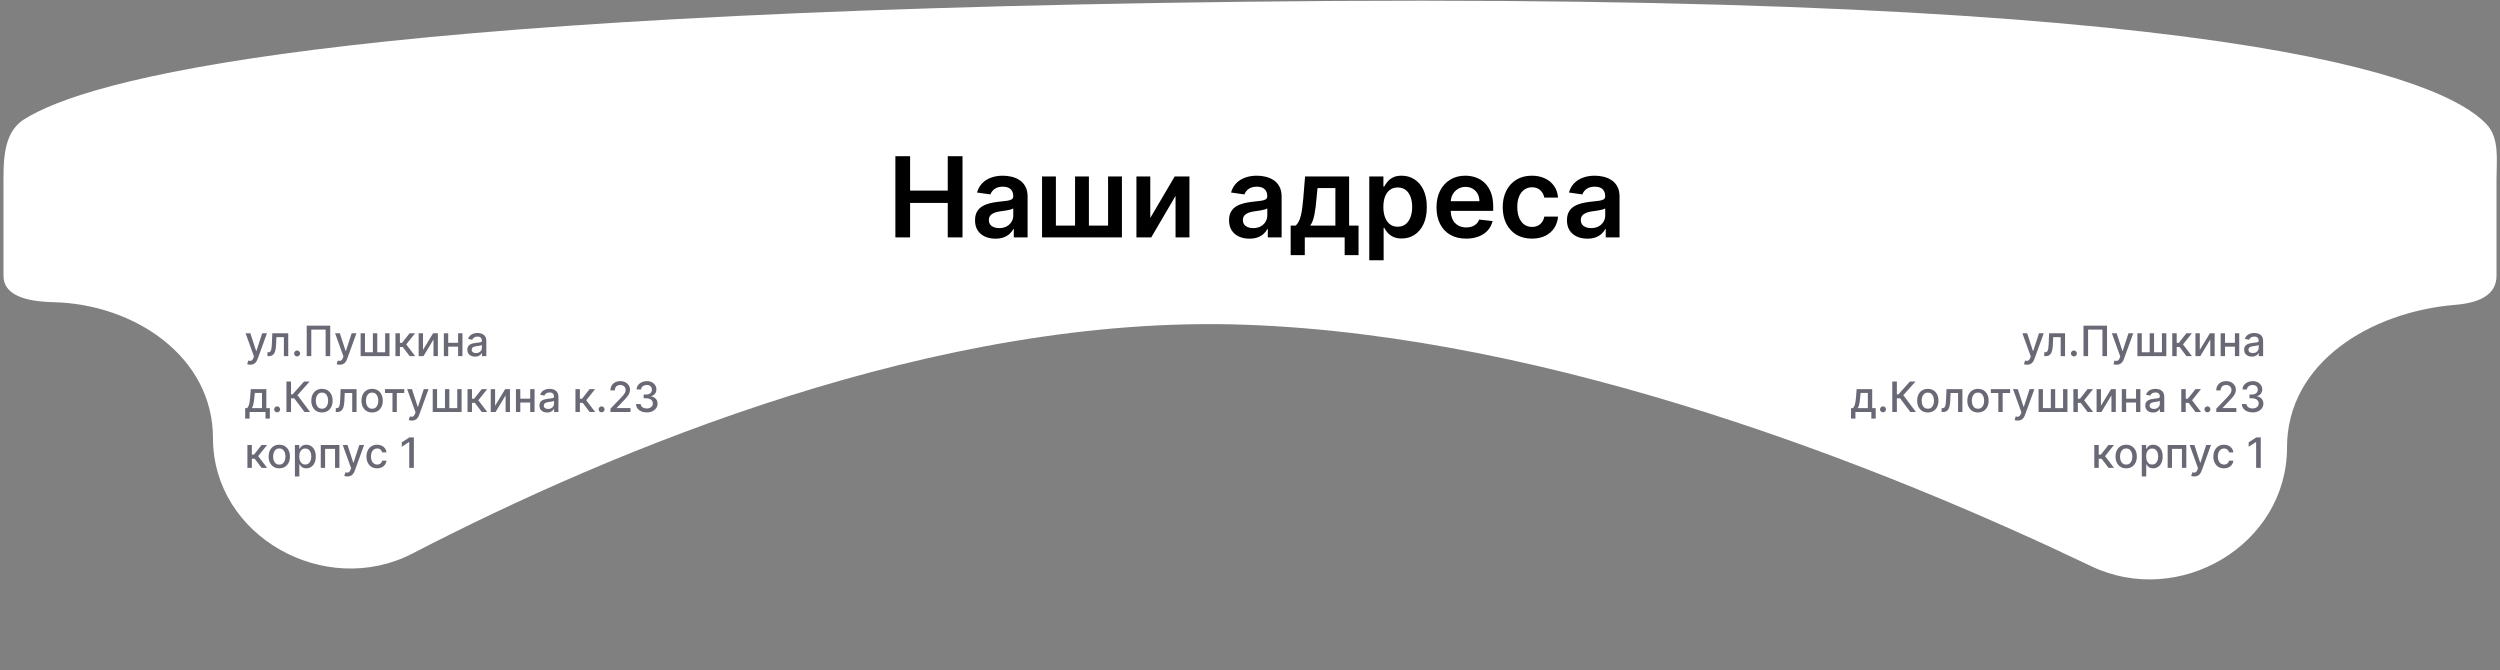 <svg width="716" height="192" viewBox="0 0 716 192" fill="none" xmlns="http://www.w3.org/2000/svg">
<rect x="0" y="0" width="716" height="192" fill="#808080" stroke="none"/>
<path d="M1 54.365C1 46.933 0.556 38.23 6.823 34.234C24.872 22.725 94.542 3.61 356.5 0.5C639.598 -2.861 699.795 22.512 712.133 35.568C715.913 39.568 715 45.837 715 51.34C715 58.093 715 68.225 715 79C715 84.396 710.161 86.727 703.231 87.299C678.97 89.301 655 103.817 655 128.161C655 156.09 624.121 174.199 598.92 162.157C540.575 134.278 445.473 96.144 356.5 93C268.534 89.892 175.737 128.716 118.112 158.537C93.118 171.471 61 153.648 61 125.506C61 102.179 38.556 87.065 15.235 86.541C7.014 86.357 1 84.382 1 79C1 70.392 1 61.272 1 54.365Z" fill="white"/>
<path d="M256.436 68V44.727H260.652V54.58H271.436V44.727H275.663V68H271.436V58.114H260.652V68H256.436ZM285.089 68.352C283.983 68.352 282.987 68.155 282.101 67.761C281.222 67.36 280.525 66.769 280.01 65.989C279.502 65.208 279.249 64.246 279.249 63.102C279.249 62.117 279.43 61.303 279.794 60.659C280.158 60.015 280.654 59.5 281.283 59.114C281.911 58.727 282.62 58.436 283.408 58.239C284.203 58.034 285.025 57.886 285.874 57.795C286.896 57.689 287.726 57.595 288.362 57.511C288.999 57.42 289.461 57.284 289.749 57.102C290.044 56.913 290.192 56.621 290.192 56.227V56.159C290.192 55.303 289.938 54.64 289.43 54.17C288.923 53.701 288.192 53.466 287.237 53.466C286.23 53.466 285.43 53.686 284.839 54.125C284.256 54.564 283.862 55.083 283.658 55.682L279.817 55.136C280.12 54.076 280.62 53.189 281.317 52.477C282.014 51.758 282.866 51.22 283.874 50.864C284.881 50.5 285.995 50.318 287.214 50.318C288.055 50.318 288.893 50.417 289.726 50.614C290.559 50.811 291.321 51.136 292.01 51.591C292.699 52.038 293.252 52.648 293.669 53.42C294.093 54.193 294.305 55.159 294.305 56.318V68H290.351V65.602H290.214C289.964 66.087 289.612 66.542 289.158 66.966C288.711 67.383 288.146 67.72 287.464 67.977C286.79 68.227 285.999 68.352 285.089 68.352ZM286.158 65.329C286.983 65.329 287.699 65.167 288.305 64.841C288.911 64.508 289.377 64.068 289.703 63.523C290.036 62.977 290.203 62.383 290.203 61.739V59.682C290.074 59.788 289.855 59.886 289.544 59.977C289.241 60.068 288.9 60.148 288.521 60.216C288.143 60.284 287.768 60.345 287.396 60.398C287.025 60.451 286.703 60.496 286.43 60.534C285.817 60.617 285.268 60.754 284.783 60.943C284.298 61.133 283.915 61.398 283.635 61.739C283.355 62.072 283.214 62.504 283.214 63.034C283.214 63.792 283.491 64.364 284.044 64.75C284.597 65.136 285.302 65.329 286.158 65.329ZM298.442 50.545H302.408V64.614H307.896V50.545H311.862V64.614H317.351V50.545H321.317V68H298.442V50.545ZM329.439 62.432L336.428 50.545H340.655V68H336.678V56.102L329.712 68H325.473V50.545H329.439V62.432ZM357.839 68.352C356.733 68.352 355.737 68.155 354.851 67.761C353.972 67.36 353.275 66.769 352.76 65.989C352.252 65.208 351.999 64.246 351.999 63.102C351.999 62.117 352.18 61.303 352.544 60.659C352.908 60.015 353.404 59.5 354.033 59.114C354.661 58.727 355.37 58.436 356.158 58.239C356.953 58.034 357.775 57.886 358.624 57.795C359.646 57.689 360.476 57.595 361.112 57.511C361.749 57.42 362.211 57.284 362.499 57.102C362.794 56.913 362.942 56.621 362.942 56.227V56.159C362.942 55.303 362.688 54.64 362.18 54.17C361.673 53.701 360.942 53.466 359.987 53.466C358.98 53.466 358.18 53.686 357.589 54.125C357.006 54.564 356.612 55.083 356.408 55.682L352.567 55.136C352.87 54.076 353.37 53.189 354.067 52.477C354.764 51.758 355.616 51.22 356.624 50.864C357.631 50.5 358.745 50.318 359.964 50.318C360.805 50.318 361.643 50.417 362.476 50.614C363.309 50.811 364.071 51.136 364.76 51.591C365.449 52.038 366.002 52.648 366.419 53.42C366.843 54.193 367.055 55.159 367.055 56.318V68H363.101V65.602H362.964C362.714 66.087 362.362 66.542 361.908 66.966C361.461 67.383 360.896 67.72 360.214 67.977C359.54 68.227 358.749 68.352 357.839 68.352ZM358.908 65.329C359.733 65.329 360.449 65.167 361.055 64.841C361.661 64.508 362.127 64.068 362.453 63.523C362.786 62.977 362.953 62.383 362.953 61.739V59.682C362.824 59.788 362.605 59.886 362.294 59.977C361.991 60.068 361.65 60.148 361.271 60.216C360.893 60.284 360.518 60.345 360.146 60.398C359.775 60.451 359.453 60.496 359.18 60.534C358.567 60.617 358.018 60.754 357.533 60.943C357.048 61.133 356.665 61.398 356.385 61.739C356.105 62.072 355.964 62.504 355.964 63.034C355.964 63.792 356.241 64.364 356.794 64.75C357.347 65.136 358.052 65.329 358.908 65.329ZM369.646 73.068V64.614H371.033C371.404 64.326 371.714 63.936 371.964 63.443C372.214 62.943 372.419 62.356 372.578 61.682C372.745 61 372.881 60.239 372.987 59.398C373.093 58.549 373.188 57.636 373.271 56.659L373.771 50.545H386.385V64.614H389.089V73.068H385.112V68H373.692V73.068H369.646ZM375.26 64.614H382.453V53.864H377.339L377.067 56.659C376.915 58.508 376.714 60.091 376.464 61.409C376.214 62.727 375.813 63.795 375.26 64.614ZM392.161 74.546V50.545H396.206V53.432H396.445C396.657 53.008 396.956 52.557 397.342 52.08C397.729 51.595 398.251 51.182 398.911 50.841C399.57 50.492 400.411 50.318 401.433 50.318C402.782 50.318 403.998 50.663 405.081 51.352C406.172 52.034 407.036 53.045 407.672 54.386C408.316 55.72 408.638 57.356 408.638 59.295C408.638 61.212 408.323 62.841 407.695 64.182C407.066 65.523 406.21 66.546 405.126 67.25C404.043 67.954 402.816 68.307 401.445 68.307C400.445 68.307 399.615 68.14 398.956 67.807C398.297 67.474 397.767 67.072 397.365 66.602C396.971 66.125 396.664 65.674 396.445 65.25H396.274V74.546H392.161ZM396.195 59.273C396.195 60.401 396.354 61.39 396.672 62.239C396.998 63.087 397.464 63.75 398.07 64.227C398.683 64.697 399.426 64.932 400.297 64.932C401.206 64.932 401.967 64.689 402.581 64.204C403.195 63.712 403.657 63.042 403.967 62.193C404.286 61.337 404.445 60.364 404.445 59.273C404.445 58.189 404.289 57.227 403.979 56.386C403.668 55.545 403.206 54.886 402.592 54.409C401.979 53.932 401.214 53.693 400.297 53.693C399.418 53.693 398.672 53.924 398.058 54.386C397.445 54.849 396.979 55.496 396.661 56.33C396.35 57.163 396.195 58.144 396.195 59.273ZM419.888 68.341C418.138 68.341 416.626 67.977 415.354 67.25C414.089 66.515 413.115 65.477 412.433 64.136C411.751 62.788 411.411 61.201 411.411 59.375C411.411 57.58 411.751 56.004 412.433 54.648C413.123 53.284 414.085 52.224 415.32 51.466C416.554 50.701 418.005 50.318 419.672 50.318C420.748 50.318 421.763 50.492 422.717 50.841C423.679 51.182 424.528 51.712 425.263 52.432C426.005 53.151 426.589 54.068 427.013 55.182C427.437 56.288 427.649 57.606 427.649 59.136V60.398H413.342V57.625H423.706C423.698 56.837 423.528 56.136 423.195 55.523C422.861 54.901 422.395 54.413 421.797 54.057C421.206 53.701 420.517 53.523 419.729 53.523C418.888 53.523 418.149 53.727 417.513 54.136C416.876 54.538 416.38 55.068 416.024 55.727C415.676 56.379 415.498 57.095 415.49 57.875V60.295C415.49 61.311 415.676 62.182 416.047 62.909C416.418 63.629 416.937 64.182 417.604 64.568C418.27 64.947 419.051 65.136 419.945 65.136C420.543 65.136 421.085 65.053 421.57 64.886C422.054 64.712 422.475 64.458 422.831 64.125C423.187 63.792 423.456 63.379 423.638 62.886L427.479 63.318C427.236 64.333 426.774 65.22 426.092 65.977C425.418 66.727 424.554 67.311 423.501 67.727C422.448 68.136 421.244 68.341 419.888 68.341ZM438.743 68.341C437 68.341 435.504 67.958 434.254 67.193C433.012 66.428 432.054 65.371 431.379 64.023C430.713 62.667 430.379 61.106 430.379 59.341C430.379 57.568 430.72 56.004 431.402 54.648C432.084 53.284 433.046 52.224 434.288 51.466C435.538 50.701 437.016 50.318 438.72 50.318C440.137 50.318 441.391 50.58 442.482 51.102C443.58 51.617 444.455 52.349 445.107 53.295C445.758 54.235 446.129 55.333 446.22 56.591H442.288C442.129 55.75 441.75 55.049 441.152 54.489C440.561 53.92 439.769 53.636 438.777 53.636C437.936 53.636 437.197 53.864 436.561 54.318C435.925 54.765 435.429 55.409 435.072 56.25C434.724 57.091 434.55 58.099 434.55 59.273C434.55 60.462 434.724 61.485 435.072 62.341C435.421 63.189 435.91 63.845 436.538 64.307C437.175 64.761 437.921 64.989 438.777 64.989C439.383 64.989 439.925 64.875 440.402 64.648C440.887 64.413 441.292 64.076 441.618 63.636C441.944 63.197 442.167 62.663 442.288 62.034H446.22C446.122 63.269 445.758 64.364 445.129 65.318C444.5 66.265 443.644 67.008 442.561 67.546C441.478 68.076 440.205 68.341 438.743 68.341ZM454.621 68.352C453.515 68.352 452.518 68.155 451.632 67.761C450.753 67.36 450.056 66.769 449.541 65.989C449.034 65.208 448.78 64.246 448.78 63.102C448.78 62.117 448.962 61.303 449.325 60.659C449.689 60.015 450.185 59.5 450.814 59.114C451.443 58.727 452.151 58.436 452.939 58.239C453.734 58.034 454.556 57.886 455.405 57.795C456.428 57.689 457.257 57.595 457.893 57.511C458.53 57.42 458.992 57.284 459.28 57.102C459.575 56.913 459.723 56.621 459.723 56.227V56.159C459.723 55.303 459.469 54.64 458.962 54.17C458.454 53.701 457.723 53.466 456.768 53.466C455.761 53.466 454.962 53.686 454.371 54.125C453.787 54.564 453.393 55.083 453.189 55.682L449.348 55.136C449.651 54.076 450.151 53.189 450.848 52.477C451.545 51.758 452.397 51.22 453.405 50.864C454.412 50.5 455.526 50.318 456.746 50.318C457.587 50.318 458.424 50.417 459.257 50.614C460.09 50.811 460.852 51.136 461.541 51.591C462.231 52.038 462.784 52.648 463.2 53.42C463.625 54.193 463.837 55.159 463.837 56.318V68H459.882V65.602H459.746C459.496 66.087 459.143 66.542 458.689 66.966C458.242 67.383 457.678 67.72 456.996 67.977C456.321 68.227 455.53 68.352 454.621 68.352ZM455.689 65.329C456.515 65.329 457.231 65.167 457.837 64.841C458.443 64.508 458.909 64.068 459.234 63.523C459.568 62.977 459.734 62.383 459.734 61.739V59.682C459.606 59.788 459.386 59.886 459.075 59.977C458.772 60.068 458.431 60.148 458.053 60.216C457.674 60.284 457.299 60.345 456.928 60.398C456.556 60.451 456.234 60.496 455.962 60.534C455.348 60.617 454.799 60.754 454.314 60.943C453.829 61.133 453.446 61.398 453.166 61.739C452.886 62.072 452.746 62.504 452.746 63.034C452.746 63.792 453.022 64.364 453.575 64.75C454.128 65.136 454.833 65.329 455.689 65.329Z" fill="black"/>
<path d="M71.662 104.455C71.472 104.455 71.298 104.439 71.142 104.408C70.986 104.379 70.869 104.348 70.793 104.314L71.099 103.27C71.332 103.332 71.54 103.359 71.722 103.351C71.903 103.342 72.064 103.274 72.203 103.146C72.345 103.018 72.47 102.81 72.578 102.52L72.736 102.085L70.341 95.454H71.704L73.362 100.534H73.43L75.088 95.454H76.456L73.758 102.874C73.633 103.214 73.474 103.503 73.281 103.739C73.088 103.977 72.858 104.156 72.591 104.276C72.324 104.395 72.014 104.455 71.662 104.455ZM76.599 102L76.594 100.896H76.829C77.011 100.896 77.163 100.858 77.285 100.781C77.41 100.702 77.512 100.568 77.592 100.381C77.671 100.193 77.732 99.935 77.775 99.605C77.817 99.273 77.849 98.855 77.869 98.352L77.984 95.454H82.552V102H81.303V96.554H79.164L79.062 98.778C79.036 99.318 78.981 99.79 78.896 100.193C78.813 100.597 78.692 100.933 78.533 101.203C78.374 101.47 78.17 101.67 77.92 101.804C77.67 101.935 77.366 102 77.008 102H76.599ZM85.091 102.081C84.858 102.081 84.657 101.999 84.49 101.834C84.322 101.666 84.238 101.464 84.238 101.229C84.238 100.996 84.322 100.797 84.49 100.632C84.657 100.464 84.858 100.381 85.091 100.381C85.323 100.381 85.524 100.464 85.691 100.632C85.859 100.797 85.943 100.996 85.943 101.229C85.943 101.385 85.903 101.528 85.823 101.659C85.747 101.787 85.644 101.889 85.517 101.966C85.389 102.043 85.247 102.081 85.091 102.081ZM94.574 93.273V102H93.262V94.398H89.154V102H87.841V93.273H94.574ZM97.291 104.455C97.1 104.455 96.927 104.439 96.771 104.408C96.615 104.379 96.498 104.348 96.421 104.314L96.728 103.27C96.961 103.332 97.169 103.359 97.35 103.351C97.532 103.342 97.693 103.274 97.832 103.146C97.974 103.018 98.099 102.81 98.207 102.52L98.365 102.085L95.97 95.454H97.334L98.991 100.534H99.059L100.717 95.454H102.085L99.387 102.874C99.262 103.214 99.103 103.503 98.91 103.739C98.717 103.977 98.487 104.156 98.22 104.276C97.953 104.395 97.643 104.455 97.291 104.455ZM103.282 95.454H104.531V100.896H106.794V95.454H108.042V100.896H110.305V95.454H111.554V102H103.282V95.454ZM113.255 102V95.454H114.529V98.199H115.143L117.303 95.454H118.88L116.344 98.638L118.91 102H117.329L115.356 99.383H114.529V102H113.255ZM121.148 100.214L124.033 95.454H125.405V102H124.157V97.236L121.284 102H119.9V95.454H121.148V100.214ZM131.554 98.178V99.281H128.009V98.178H131.554ZM128.367 95.454V102H127.118V95.454H128.367ZM132.445 95.454V102H131.201V95.454H132.445ZM136.054 102.145C135.64 102.145 135.265 102.068 134.929 101.915C134.594 101.759 134.328 101.533 134.132 101.237C133.939 100.942 133.843 100.58 133.843 100.151C133.843 99.781 133.914 99.477 134.056 99.239C134.198 99 134.39 98.811 134.631 98.672C134.873 98.533 135.142 98.428 135.441 98.356C135.739 98.285 136.043 98.231 136.353 98.195C136.745 98.149 137.063 98.112 137.307 98.084C137.551 98.053 137.729 98.003 137.84 97.935C137.951 97.867 138.006 97.756 138.006 97.602V97.572C138.006 97.2 137.901 96.912 137.691 96.707C137.483 96.503 137.174 96.401 136.762 96.401C136.333 96.401 135.995 96.496 135.748 96.686C135.503 96.874 135.334 97.082 135.24 97.312L134.043 97.04C134.185 96.642 134.392 96.321 134.665 96.077C134.941 95.829 135.257 95.651 135.615 95.54C135.973 95.426 136.35 95.369 136.745 95.369C137.006 95.369 137.283 95.401 137.576 95.463C137.871 95.523 138.147 95.633 138.402 95.796C138.661 95.957 138.873 96.189 139.037 96.49C139.202 96.788 139.284 97.176 139.284 97.653V102H138.04V101.105H137.989C137.907 101.27 137.783 101.432 137.618 101.591C137.453 101.75 137.242 101.882 136.983 101.987C136.725 102.092 136.415 102.145 136.054 102.145ZM136.331 101.122C136.684 101.122 136.985 101.053 137.235 100.913C137.488 100.774 137.679 100.592 137.81 100.368C137.944 100.141 138.01 99.898 138.01 99.639V98.796C137.965 98.841 137.877 98.883 137.746 98.923C137.618 98.96 137.472 98.993 137.307 99.021C137.142 99.047 136.982 99.071 136.826 99.094C136.669 99.114 136.539 99.131 136.434 99.145C136.186 99.176 135.961 99.229 135.756 99.303C135.554 99.376 135.392 99.483 135.27 99.622C135.151 99.758 135.091 99.94 135.091 100.168C135.091 100.483 135.208 100.722 135.441 100.884C135.674 101.043 135.971 101.122 136.331 101.122ZM70.217 119.888V116.896H70.75C70.886 116.771 71.001 116.622 71.095 116.449C71.192 116.276 71.273 116.07 71.338 115.831C71.406 115.592 71.463 115.314 71.508 114.996C71.554 114.675 71.594 114.308 71.628 113.896L71.832 111.455H76.281V116.896H77.287V119.888H76.043V118H71.479V119.888H70.217ZM72.114 116.896H75.037V112.545H72.974L72.838 113.896C72.773 114.584 72.69 115.18 72.591 115.686C72.492 116.189 72.332 116.592 72.114 116.896ZM79.372 118.081C79.139 118.081 78.939 117.999 78.771 117.834C78.603 117.666 78.519 117.464 78.519 117.229C78.519 116.996 78.603 116.797 78.771 116.632C78.939 116.464 79.139 116.381 79.372 116.381C79.605 116.381 79.805 116.464 79.973 116.632C80.14 116.797 80.224 116.996 80.224 117.229C80.224 117.385 80.184 117.528 80.105 117.659C80.028 117.787 79.926 117.889 79.798 117.966C79.67 118.043 79.528 118.081 79.372 118.081ZM87.211 118L84.279 114.088H83.35V118H82.033V109.273H83.35V112.959H83.78L87.079 109.273H88.685L85.195 113.18L88.817 118H87.211ZM92.211 118.132C91.598 118.132 91.062 117.991 90.605 117.71C90.147 117.429 89.792 117.036 89.539 116.53C89.287 116.024 89.16 115.433 89.16 114.757C89.16 114.078 89.287 113.484 89.539 112.976C89.792 112.467 90.147 112.072 90.605 111.791C91.062 111.51 91.598 111.369 92.211 111.369C92.825 111.369 93.36 111.51 93.818 111.791C94.275 112.072 94.63 112.467 94.883 112.976C95.136 113.484 95.262 114.078 95.262 114.757C95.262 115.433 95.136 116.024 94.883 116.53C94.63 117.036 94.275 117.429 93.818 117.71C93.36 117.991 92.825 118.132 92.211 118.132ZM92.216 117.062C92.613 117.062 92.943 116.957 93.204 116.747C93.466 116.537 93.659 116.257 93.784 115.908C93.912 115.558 93.975 115.173 93.975 114.753C93.975 114.335 93.912 113.952 93.784 113.602C93.659 113.25 93.466 112.967 93.204 112.754C92.943 112.541 92.613 112.435 92.216 112.435C91.815 112.435 91.483 112.541 91.218 112.754C90.957 112.967 90.762 113.25 90.635 113.602C90.51 113.952 90.447 114.335 90.447 114.753C90.447 115.173 90.51 115.558 90.635 115.908C90.762 116.257 90.957 116.537 91.218 116.747C91.483 116.957 91.815 117.062 92.216 117.062ZM96.169 118L96.165 116.896H96.399C96.581 116.896 96.733 116.858 96.855 116.781C96.98 116.702 97.082 116.568 97.162 116.381C97.242 116.193 97.303 115.935 97.345 115.605C97.388 115.273 97.419 114.855 97.439 114.352L97.554 111.455H102.122V118H100.874V112.554H98.734L98.632 114.778C98.606 115.318 98.551 115.79 98.466 116.193C98.383 116.597 98.263 116.933 98.104 117.203C97.945 117.47 97.74 117.67 97.49 117.804C97.24 117.935 96.936 118 96.578 118H96.169ZM106.578 118.132C105.965 118.132 105.429 117.991 104.972 117.71C104.515 117.429 104.159 117.036 103.907 116.53C103.654 116.024 103.527 115.433 103.527 114.757C103.527 114.078 103.654 113.484 103.907 112.976C104.159 112.467 104.515 112.072 104.972 111.791C105.429 111.51 105.965 111.369 106.578 111.369C107.192 111.369 107.728 111.51 108.185 111.791C108.642 112.072 108.998 112.467 109.25 112.976C109.503 113.484 109.63 114.078 109.63 114.757C109.63 115.433 109.503 116.024 109.25 116.53C108.998 117.036 108.642 117.429 108.185 117.71C107.728 117.991 107.192 118.132 106.578 118.132ZM106.583 117.062C106.98 117.062 107.31 116.957 107.571 116.747C107.833 116.537 108.026 116.257 108.151 115.908C108.279 115.558 108.343 115.173 108.343 114.753C108.343 114.335 108.279 113.952 108.151 113.602C108.026 113.25 107.833 112.967 107.571 112.754C107.31 112.541 106.98 112.435 106.583 112.435C106.182 112.435 105.85 112.541 105.586 112.754C105.324 112.967 105.13 113.25 105.002 113.602C104.877 113.952 104.814 114.335 104.814 114.753C104.814 115.173 104.877 115.558 105.002 115.908C105.13 116.257 105.324 116.537 105.586 116.747C105.85 116.957 106.182 117.062 106.583 117.062ZM110.263 112.554V111.455H115.786V112.554H113.651V118H112.407V112.554H110.263ZM117.939 120.455C117.749 120.455 117.576 120.439 117.419 120.408C117.263 120.379 117.147 120.348 117.07 120.314L117.377 119.27C117.61 119.332 117.817 119.359 117.999 119.351C118.181 119.342 118.341 119.274 118.48 119.146C118.623 119.018 118.748 118.81 118.855 118.52L119.013 118.085L116.618 111.455H117.982L119.64 116.534H119.708L121.365 111.455H122.733L120.036 118.874C119.911 119.214 119.752 119.503 119.559 119.739C119.365 119.977 119.135 120.156 118.868 120.276C118.601 120.395 118.292 120.455 117.939 120.455ZM123.931 111.455H125.179V116.896H127.442V111.455H128.691V116.896H130.953V111.455H132.202V118H123.931V111.455ZM133.903 118V111.455H135.178V114.199H135.791L137.952 111.455H139.528L136.993 114.638L139.558 118H137.977L136.004 115.384H135.178V118H133.903ZM141.797 116.214L144.681 111.455H146.054V118H144.805V113.236L141.933 118H140.548V111.455H141.797V116.214ZM152.203 114.178V115.281H148.657V114.178H152.203ZM149.015 111.455V118H147.767V111.455H149.015ZM153.093 111.455V118H151.849V111.455H153.093ZM156.703 118.145C156.288 118.145 155.913 118.068 155.578 117.915C155.243 117.759 154.977 117.533 154.781 117.237C154.588 116.942 154.491 116.58 154.491 116.151C154.491 115.781 154.562 115.477 154.704 115.239C154.846 115 155.038 114.811 155.279 114.672C155.521 114.533 155.791 114.428 156.089 114.357C156.387 114.286 156.691 114.232 157.001 114.195C157.393 114.149 157.711 114.112 157.956 114.084C158.2 114.053 158.377 114.003 158.488 113.935C158.599 113.866 158.654 113.756 158.654 113.602V113.572C158.654 113.2 158.549 112.912 158.339 112.707C158.132 112.503 157.822 112.401 157.41 112.401C156.981 112.401 156.643 112.496 156.396 112.686C156.152 112.874 155.983 113.082 155.889 113.312L154.691 113.04C154.833 112.642 155.041 112.321 155.314 112.077C155.589 111.83 155.906 111.651 156.264 111.54C156.622 111.426 156.998 111.369 157.393 111.369C157.654 111.369 157.931 111.401 158.224 111.463C158.52 111.523 158.795 111.634 159.051 111.795C159.309 111.957 159.521 112.189 159.686 112.49C159.85 112.788 159.933 113.176 159.933 113.653V118H158.689V117.105H158.637C158.555 117.27 158.431 117.432 158.267 117.591C158.102 117.75 157.89 117.882 157.632 117.987C157.373 118.092 157.064 118.145 156.703 118.145ZM156.98 117.122C157.332 117.122 157.633 117.053 157.883 116.913C158.136 116.774 158.328 116.592 158.458 116.368C158.592 116.141 158.659 115.898 158.659 115.639V114.795C158.613 114.841 158.525 114.884 158.395 114.923C158.267 114.96 158.12 114.993 157.956 115.021C157.791 115.047 157.63 115.071 157.474 115.094C157.318 115.114 157.187 115.131 157.082 115.145C156.835 115.176 156.609 115.229 156.404 115.303C156.203 115.376 156.041 115.483 155.919 115.622C155.799 115.759 155.74 115.94 155.74 116.168C155.74 116.483 155.856 116.722 156.089 116.884C156.322 117.043 156.619 117.122 156.98 117.122ZM164.806 118V111.455H166.08V114.199H166.694L168.854 111.455H170.431L167.895 114.638L170.461 118H168.88L166.907 115.384H166.08V118H164.806ZM172.29 118.081C172.057 118.081 171.857 117.999 171.689 117.834C171.521 117.666 171.438 117.464 171.438 117.229C171.438 116.996 171.521 116.797 171.689 116.632C171.857 116.464 172.057 116.381 172.29 116.381C172.523 116.381 172.723 116.464 172.891 116.632C173.058 116.797 173.142 116.996 173.142 117.229C173.142 117.385 173.102 117.528 173.023 117.659C172.946 117.787 172.844 117.889 172.716 117.966C172.588 118.043 172.446 118.081 172.29 118.081ZM174.832 118V117.045L177.785 113.986C178.1 113.653 178.36 113.362 178.565 113.112C178.772 112.859 178.927 112.619 179.029 112.392C179.131 112.165 179.183 111.923 179.183 111.668C179.183 111.378 179.114 111.128 178.978 110.918C178.842 110.705 178.656 110.541 178.42 110.428C178.184 110.311 177.918 110.253 177.623 110.253C177.31 110.253 177.038 110.317 176.805 110.445C176.572 110.572 176.393 110.753 176.268 110.986C176.143 111.219 176.08 111.491 176.08 111.804H174.823C174.823 111.273 174.945 110.808 175.19 110.411C175.434 110.013 175.769 109.705 176.195 109.486C176.621 109.264 177.106 109.153 177.648 109.153C178.197 109.153 178.68 109.263 179.097 109.482C179.518 109.697 179.846 109.993 180.082 110.368C180.317 110.74 180.435 111.161 180.435 111.629C180.435 111.953 180.374 112.27 180.252 112.58C180.133 112.889 179.924 113.234 179.626 113.615C179.327 113.993 178.913 114.452 178.381 114.991L176.647 116.807V116.871H180.576V118H174.832ZM185.229 118.119C184.644 118.119 184.121 118.018 183.661 117.817C183.204 117.615 182.842 117.335 182.575 116.977C182.31 116.616 182.168 116.199 182.148 115.724H183.487C183.504 115.983 183.59 116.207 183.746 116.398C183.906 116.585 184.113 116.73 184.369 116.832C184.624 116.935 184.908 116.986 185.221 116.986C185.565 116.986 185.869 116.926 186.133 116.807C186.4 116.687 186.609 116.521 186.759 116.308C186.91 116.092 186.985 115.844 186.985 115.562C186.985 115.27 186.91 115.013 186.759 114.791C186.612 114.567 186.394 114.391 186.107 114.263C185.823 114.135 185.479 114.071 185.076 114.071H184.339V112.997H185.076C185.4 112.997 185.684 112.939 185.928 112.822C186.175 112.706 186.369 112.544 186.508 112.337C186.647 112.126 186.717 111.881 186.717 111.599C186.717 111.33 186.656 111.095 186.533 110.896C186.414 110.695 186.244 110.537 186.022 110.423C185.803 110.31 185.545 110.253 185.246 110.253C184.962 110.253 184.697 110.305 184.45 110.411C184.205 110.513 184.006 110.661 183.853 110.854C183.7 111.044 183.617 111.273 183.606 111.54H182.332C182.346 111.068 182.485 110.653 182.749 110.295C183.016 109.937 183.369 109.658 183.806 109.456C184.244 109.254 184.729 109.153 185.263 109.153C185.823 109.153 186.306 109.263 186.712 109.482C187.121 109.697 187.437 109.986 187.658 110.347C187.883 110.707 187.994 111.102 187.991 111.531C187.994 112.02 187.857 112.435 187.582 112.776C187.309 113.116 186.945 113.345 186.491 113.462V113.53C187.07 113.618 187.519 113.848 187.837 114.22C188.158 114.592 188.317 115.054 188.315 115.605C188.317 116.085 188.184 116.516 187.914 116.896C187.647 117.277 187.282 117.577 186.819 117.795C186.356 118.011 185.826 118.119 185.229 118.119ZM70.856 134V127.455H72.131V130.199H72.744L74.905 127.455H76.481L73.946 130.638L76.511 134H74.93L72.957 131.384H72.131V134H70.856ZM79.989 134.132C79.375 134.132 78.84 133.991 78.382 133.71C77.925 133.429 77.57 133.036 77.317 132.53C77.064 132.024 76.938 131.433 76.938 130.757C76.938 130.078 77.064 129.484 77.317 128.976C77.57 128.467 77.925 128.072 78.382 127.791C78.84 127.51 79.375 127.369 79.989 127.369C80.602 127.369 81.138 127.51 81.595 127.791C82.053 128.072 82.408 128.467 82.66 128.976C82.913 129.484 83.04 130.078 83.04 130.757C83.04 131.433 82.913 132.024 82.66 132.53C82.408 133.036 82.053 133.429 81.595 133.71C81.138 133.991 80.602 134.132 79.989 134.132ZM79.993 133.062C80.391 133.062 80.72 132.957 80.981 132.747C81.243 132.537 81.436 132.257 81.561 131.908C81.689 131.558 81.753 131.173 81.753 130.753C81.753 130.335 81.689 129.952 81.561 129.602C81.436 129.25 81.243 128.967 80.981 128.754C80.72 128.541 80.391 128.435 79.993 128.435C79.592 128.435 79.26 128.541 78.996 128.754C78.734 128.967 78.54 129.25 78.412 129.602C78.287 129.952 78.224 130.335 78.224 130.753C78.224 131.173 78.287 131.558 78.412 131.908C78.54 132.257 78.734 132.537 78.996 132.747C79.26 132.957 79.592 133.062 79.993 133.062ZM84.462 136.455V127.455H85.706V128.516H85.813C85.887 128.379 85.993 128.222 86.132 128.043C86.272 127.864 86.465 127.707 86.712 127.574C86.959 127.438 87.286 127.369 87.692 127.369C88.221 127.369 88.692 127.503 89.107 127.77C89.522 128.037 89.847 128.422 90.083 128.925C90.321 129.428 90.441 130.033 90.441 130.74C90.441 131.447 90.323 132.054 90.087 132.56C89.851 133.062 89.527 133.45 89.115 133.723C88.704 133.993 88.233 134.128 87.705 134.128C87.307 134.128 86.982 134.061 86.729 133.928C86.479 133.794 86.283 133.638 86.141 133.459C85.999 133.28 85.89 133.121 85.813 132.982H85.736V136.455H84.462ZM85.711 130.727C85.711 131.187 85.777 131.591 85.911 131.938C86.044 132.284 86.238 132.555 86.49 132.751C86.743 132.945 87.053 133.041 87.419 133.041C87.8 133.041 88.118 132.94 88.374 132.739C88.63 132.534 88.823 132.257 88.954 131.908C89.087 131.558 89.154 131.165 89.154 130.727C89.154 130.295 89.088 129.908 88.958 129.564C88.83 129.22 88.637 128.949 88.378 128.75C88.123 128.551 87.803 128.452 87.419 128.452C87.05 128.452 86.738 128.547 86.482 128.737C86.229 128.928 86.037 129.193 85.907 129.534C85.776 129.875 85.711 130.273 85.711 130.727ZM91.868 134V127.455H97.208V134H95.959V128.554H93.108V134H91.868ZM99.482 136.455C99.292 136.455 99.119 136.439 98.962 136.408C98.806 136.379 98.69 136.348 98.613 136.314L98.92 135.27C99.153 135.332 99.36 135.359 99.542 135.351C99.724 135.342 99.884 135.274 100.023 135.146C100.165 135.018 100.29 134.81 100.398 134.52L100.556 134.085L98.161 127.455H99.525L101.183 132.534H101.251L102.908 127.455H104.276L101.579 134.874C101.454 135.214 101.295 135.503 101.102 135.739C100.908 135.977 100.678 136.156 100.411 136.276C100.144 136.395 99.835 136.455 99.482 136.455ZM108.008 134.132C107.375 134.132 106.829 133.989 106.372 133.702C105.917 133.412 105.568 133.013 105.324 132.504C105.079 131.996 104.957 131.413 104.957 130.757C104.957 130.092 105.082 129.506 105.332 128.997C105.582 128.486 105.934 128.087 106.389 127.8C106.843 127.513 107.379 127.369 107.995 127.369C108.493 127.369 108.936 127.462 109.325 127.646C109.714 127.828 110.028 128.084 110.267 128.413C110.508 128.743 110.652 129.128 110.697 129.568H109.457C109.389 129.261 109.233 128.997 108.988 128.776C108.747 128.554 108.423 128.443 108.017 128.443C107.662 128.443 107.35 128.537 107.083 128.724C106.819 128.909 106.613 129.173 106.466 129.517C106.318 129.858 106.244 130.261 106.244 130.727C106.244 131.205 106.316 131.616 106.461 131.963C106.606 132.31 106.811 132.578 107.075 132.768C107.342 132.959 107.656 133.054 108.017 133.054C108.258 133.054 108.477 133.01 108.673 132.922C108.872 132.831 109.038 132.702 109.172 132.534C109.308 132.366 109.403 132.165 109.457 131.929H110.697C110.652 132.352 110.514 132.73 110.284 133.062C110.054 133.395 109.745 133.656 109.359 133.847C108.975 134.037 108.525 134.132 108.008 134.132ZM118.529 125.273V134H117.208V126.594H117.157L115.069 127.957V126.696L117.247 125.273H118.529Z" fill="#2F3040" fill-opacity="0.72"/>
<path d="M580.537 104.455C580.347 104.455 580.173 104.439 580.017 104.408C579.861 104.379 579.744 104.348 579.668 104.314L579.974 103.27C580.207 103.332 580.415 103.359 580.597 103.351C580.778 103.342 580.939 103.274 581.078 103.146C581.22 103.018 581.345 102.81 581.453 102.52L581.611 102.085L579.216 95.454H580.58L582.237 100.534H582.305L583.963 95.454H585.331L582.634 102.874C582.509 103.214 582.349 103.503 582.156 103.739C581.963 103.977 581.733 104.156 581.466 104.276C581.199 104.395 580.889 104.455 580.537 104.455ZM585.474 102L585.469 100.896H585.704C585.886 100.896 586.038 100.858 586.16 100.781C586.285 100.702 586.387 100.568 586.467 100.381C586.546 100.193 586.607 99.935 586.65 99.605C586.692 99.273 586.724 98.855 586.744 98.352L586.859 95.454H591.427V102H590.178V96.554H588.039L587.937 98.778C587.911 99.318 587.856 99.79 587.771 100.193C587.688 100.597 587.567 100.933 587.408 101.203C587.249 101.47 587.045 101.67 586.795 101.804C586.545 101.935 586.241 102 585.883 102H585.474ZM593.966 102.081C593.733 102.081 593.532 101.999 593.365 101.834C593.197 101.666 593.113 101.464 593.113 101.229C593.113 100.996 593.197 100.797 593.365 100.632C593.532 100.464 593.733 100.381 593.966 100.381C594.199 100.381 594.399 100.464 594.566 100.632C594.734 100.797 594.818 100.996 594.818 101.229C594.818 101.385 594.778 101.528 594.699 101.659C594.622 101.787 594.52 101.889 594.392 101.966C594.264 102.043 594.122 102.081 593.966 102.081ZM603.449 93.273V102H602.137V94.398H598.029V102H596.716V93.273H603.449ZM606.166 104.455C605.975 104.455 605.802 104.439 605.646 104.408C605.49 104.379 605.373 104.348 605.297 104.314L605.603 103.27C605.836 103.332 606.044 103.359 606.225 103.351C606.407 103.342 606.568 103.274 606.707 103.146C606.849 103.018 606.974 102.81 607.082 102.52L607.24 102.085L604.845 95.454H606.208L607.866 100.534H607.934L609.592 95.454H610.96L608.262 102.874C608.137 103.214 607.978 103.503 607.785 103.739C607.592 103.977 607.362 104.156 607.095 104.276C606.828 104.395 606.518 104.455 606.166 104.455ZM612.157 95.454H613.406V100.896H615.669V95.454H616.917V100.896H619.18V95.454H620.429V102H612.157V95.454ZM622.13 102V95.454H623.404V98.199H624.018L626.178 95.454H627.755L625.219 98.638L627.785 102H626.204L624.231 99.383H623.404V102H622.13ZM630.023 100.214L632.908 95.454H634.28V102H633.032V97.236L630.159 102H628.775V95.454H630.023V100.214ZM640.429 98.178V99.281H636.884V98.178H640.429ZM637.242 95.454V102H635.993V95.454H637.242ZM641.32 95.454V102H640.076V95.454H641.32ZM644.929 102.145C644.515 102.145 644.14 102.068 643.804 101.915C643.469 101.759 643.203 101.533 643.007 101.237C642.814 100.942 642.718 100.58 642.718 100.151C642.718 99.781 642.789 99.477 642.931 99.239C643.073 99 643.265 98.811 643.506 98.672C643.748 98.533 644.017 98.428 644.316 98.356C644.614 98.285 644.918 98.231 645.228 98.195C645.62 98.149 645.938 98.112 646.182 98.084C646.426 98.053 646.604 98.003 646.715 97.935C646.826 97.867 646.881 97.756 646.881 97.602V97.572C646.881 97.2 646.776 96.912 646.566 96.707C646.358 96.503 646.049 96.401 645.637 96.401C645.208 96.401 644.87 96.496 644.623 96.686C644.378 96.874 644.209 97.082 644.115 97.312L642.918 97.04C643.06 96.642 643.267 96.321 643.54 96.077C643.816 95.829 644.132 95.651 644.49 95.54C644.848 95.426 645.225 95.369 645.62 95.369C645.881 95.369 646.158 95.401 646.451 95.463C646.746 95.523 647.022 95.633 647.277 95.796C647.536 95.957 647.748 96.189 647.912 96.49C648.077 96.788 648.159 97.176 648.159 97.653V102H646.915V101.105H646.864C646.782 101.27 646.658 101.432 646.493 101.591C646.328 101.75 646.117 101.882 645.858 101.987C645.6 102.092 645.29 102.145 644.929 102.145ZM645.206 101.122C645.559 101.122 645.86 101.053 646.11 100.913C646.363 100.774 646.554 100.592 646.685 100.368C646.819 100.141 646.885 99.898 646.885 99.639V98.796C646.84 98.841 646.752 98.883 646.621 98.923C646.493 98.96 646.347 98.993 646.182 99.021C646.017 99.047 645.857 99.071 645.701 99.094C645.544 99.114 645.414 99.131 645.309 99.145C645.061 99.176 644.836 99.229 644.631 99.303C644.429 99.376 644.267 99.483 644.145 99.622C644.026 99.758 643.966 99.94 643.966 100.168C643.966 100.483 644.083 100.722 644.316 100.884C644.549 101.043 644.846 101.122 645.206 101.122ZM530.131 119.888V116.896H530.664C530.8 116.771 530.915 116.622 531.009 116.449C531.106 116.276 531.187 116.07 531.252 115.831C531.32 115.592 531.377 115.314 531.423 114.996C531.468 114.675 531.508 114.308 531.542 113.896L531.746 111.455H536.195V116.896H537.201V119.888H535.957V118H531.393V119.888H530.131ZM532.028 116.896H534.951V112.545H532.888L532.752 113.896C532.687 114.584 532.604 115.18 532.505 115.686C532.406 116.189 532.246 116.592 532.028 116.896ZM539.286 118.081C539.053 118.081 538.853 117.999 538.685 117.834C538.517 117.666 538.434 117.464 538.434 117.229C538.434 116.996 538.517 116.797 538.685 116.632C538.853 116.464 539.053 116.381 539.286 116.381C539.519 116.381 539.719 116.464 539.887 116.632C540.054 116.797 540.138 116.996 540.138 117.229C540.138 117.385 540.098 117.528 540.019 117.659C539.942 117.787 539.84 117.889 539.712 117.966C539.584 118.043 539.442 118.081 539.286 118.081ZM547.125 118L544.193 114.088H543.264V118H541.947V109.273H543.264V112.959H543.694L546.993 109.273H548.599L545.109 113.18L548.731 118H547.125ZM552.125 118.132C551.512 118.132 550.976 117.991 550.519 117.71C550.061 117.429 549.706 117.036 549.453 116.53C549.201 116.024 549.074 115.433 549.074 114.757C549.074 114.078 549.201 113.484 549.453 112.976C549.706 112.467 550.061 112.072 550.519 111.791C550.976 111.51 551.512 111.369 552.125 111.369C552.739 111.369 553.275 111.51 553.732 111.791C554.189 112.072 554.544 112.467 554.797 112.976C555.05 113.484 555.176 114.078 555.176 114.757C555.176 115.433 555.05 116.024 554.797 116.53C554.544 117.036 554.189 117.429 553.732 117.71C553.275 117.991 552.739 118.132 552.125 118.132ZM552.13 117.062C552.527 117.062 552.857 116.957 553.118 116.747C553.38 116.537 553.573 116.257 553.698 115.908C553.826 115.558 553.89 115.173 553.89 114.753C553.89 114.335 553.826 113.952 553.698 113.602C553.573 113.25 553.38 112.967 553.118 112.754C552.857 112.541 552.527 112.435 552.13 112.435C551.729 112.435 551.397 112.541 551.132 112.754C550.871 112.967 550.676 113.25 550.549 113.602C550.424 113.952 550.361 114.335 550.361 114.753C550.361 115.173 550.424 115.558 550.549 115.908C550.676 116.257 550.871 116.537 551.132 116.747C551.397 116.957 551.729 117.062 552.13 117.062ZM556.083 118L556.079 116.896H556.313C556.495 116.896 556.647 116.858 556.769 116.781C556.894 116.702 556.996 116.568 557.076 116.381C557.156 116.193 557.217 115.935 557.259 115.605C557.302 115.273 557.333 114.855 557.353 114.352L557.468 111.455H562.036V118H560.788V112.554H558.648L558.546 114.778C558.521 115.318 558.465 115.79 558.38 116.193C558.298 116.597 558.177 116.933 558.018 117.203C557.859 117.47 557.654 117.67 557.404 117.804C557.154 117.935 556.85 118 556.492 118H556.083ZM566.493 118.132C565.879 118.132 565.343 117.991 564.886 117.71C564.429 117.429 564.074 117.036 563.821 116.53C563.568 116.024 563.441 115.433 563.441 114.757C563.441 114.078 563.568 113.484 563.821 112.976C564.074 112.467 564.429 112.072 564.886 111.791C565.343 111.51 565.879 111.369 566.493 111.369C567.106 111.369 567.642 111.51 568.099 111.791C568.556 112.072 568.912 112.467 569.164 112.976C569.417 113.484 569.544 114.078 569.544 114.757C569.544 115.433 569.417 116.024 569.164 116.53C568.912 117.036 568.556 117.429 568.099 117.71C567.642 117.991 567.106 118.132 566.493 118.132ZM566.497 117.062C566.895 117.062 567.224 116.957 567.485 116.747C567.747 116.537 567.94 116.257 568.065 115.908C568.193 115.558 568.257 115.173 568.257 114.753C568.257 114.335 568.193 113.952 568.065 113.602C567.94 113.25 567.747 112.967 567.485 112.754C567.224 112.541 566.895 112.435 566.497 112.435C566.096 112.435 565.764 112.541 565.5 112.754C565.238 112.967 565.044 113.25 564.916 113.602C564.791 113.952 564.728 114.335 564.728 114.753C564.728 115.173 564.791 115.558 564.916 115.908C565.044 116.257 565.238 116.537 565.5 116.747C565.764 116.957 566.096 117.062 566.497 117.062ZM570.178 112.554V111.455H575.7V112.554H573.565V118H572.321V112.554H570.178ZM577.853 120.455C577.663 120.455 577.49 120.439 577.333 120.408C577.177 120.379 577.061 120.348 576.984 120.314L577.291 119.27C577.524 119.332 577.731 119.359 577.913 119.351C578.095 119.342 578.255 119.274 578.395 119.146C578.537 119.018 578.662 118.81 578.77 118.52L578.927 118.085L576.532 111.455H577.896L579.554 116.534H579.622L581.279 111.455H582.647L579.95 118.874C579.825 119.214 579.666 119.503 579.473 119.739C579.279 119.977 579.049 120.156 578.782 120.276C578.515 120.395 578.206 120.455 577.853 120.455ZM583.845 111.455H585.093V116.896H587.356V111.455H588.605V116.896H590.868V111.455H592.116V118H583.845V111.455ZM593.817 118V111.455H595.092V114.199H595.705L597.866 111.455H599.442L596.907 114.638L599.472 118H597.891L595.918 115.384H595.092V118H593.817ZM601.711 116.214L604.596 111.455H605.968V118H604.719V113.236L601.847 118H600.462V111.455H601.711V116.214ZM612.117 114.178V115.281H608.571V114.178H612.117ZM608.929 111.455V118H607.681V111.455H608.929ZM613.007 111.455V118H611.763V111.455H613.007ZM616.617 118.145C616.202 118.145 615.827 118.068 615.492 117.915C615.157 117.759 614.891 117.533 614.695 117.237C614.502 116.942 614.405 116.58 614.405 116.151C614.405 115.781 614.476 115.477 614.618 115.239C614.76 115 614.952 114.811 615.194 114.672C615.435 114.533 615.705 114.428 616.003 114.357C616.301 114.286 616.605 114.232 616.915 114.195C617.307 114.149 617.625 114.112 617.87 114.084C618.114 114.053 618.292 114.003 618.402 113.935C618.513 113.866 618.569 113.756 618.569 113.602V113.572C618.569 113.2 618.463 112.912 618.253 112.707C618.046 112.503 617.736 112.401 617.324 112.401C616.895 112.401 616.557 112.496 616.31 112.686C616.066 112.874 615.897 113.082 615.803 113.312L614.605 113.04C614.748 112.642 614.955 112.321 615.228 112.077C615.503 111.83 615.82 111.651 616.178 111.54C616.536 111.426 616.912 111.369 617.307 111.369C617.569 111.369 617.846 111.401 618.138 111.463C618.434 111.523 618.709 111.634 618.965 111.795C619.223 111.957 619.435 112.189 619.6 112.49C619.765 112.788 619.847 113.176 619.847 113.653V118H618.603V117.105H618.551C618.469 117.27 618.346 117.432 618.181 117.591C618.016 117.75 617.804 117.882 617.546 117.987C617.287 118.092 616.978 118.145 616.617 118.145ZM616.894 117.122C617.246 117.122 617.547 117.053 617.797 116.913C618.05 116.774 618.242 116.592 618.373 116.368C618.506 116.141 618.573 115.898 618.573 115.639V114.795C618.527 114.841 618.439 114.884 618.309 114.923C618.181 114.96 618.034 114.993 617.87 115.021C617.705 115.047 617.544 115.071 617.388 115.094C617.232 115.114 617.101 115.131 616.996 115.145C616.749 115.176 616.523 115.229 616.319 115.303C616.117 115.376 615.955 115.483 615.833 115.622C615.713 115.759 615.654 115.94 615.654 116.168C615.654 116.483 615.77 116.722 616.003 116.884C616.236 117.043 616.533 117.122 616.894 117.122ZM624.72 118V111.455H625.994V114.199H626.608L628.768 111.455H630.345L627.809 114.638L630.375 118H628.794L626.821 115.384H625.994V118H624.72ZM632.204 118.081C631.971 118.081 631.771 117.999 631.603 117.834C631.435 117.666 631.352 117.464 631.352 117.229C631.352 116.996 631.435 116.797 631.603 116.632C631.771 116.464 631.971 116.381 632.204 116.381C632.437 116.381 632.637 116.464 632.805 116.632C632.972 116.797 633.056 116.996 633.056 117.229C633.056 117.385 633.016 117.528 632.937 117.659C632.86 117.787 632.758 117.889 632.63 117.966C632.502 118.043 632.36 118.081 632.204 118.081ZM634.746 118V117.045L637.699 113.986C638.014 113.653 638.274 113.362 638.479 113.112C638.686 112.859 638.841 112.619 638.943 112.392C639.045 112.165 639.097 111.923 639.097 111.668C639.097 111.378 639.028 111.128 638.892 110.918C638.756 110.705 638.57 110.541 638.334 110.428C638.098 110.311 637.832 110.253 637.537 110.253C637.224 110.253 636.952 110.317 636.719 110.445C636.486 110.572 636.307 110.753 636.182 110.986C636.057 111.219 635.994 111.491 635.994 111.804H634.737C634.737 111.273 634.859 110.808 635.104 110.411C635.348 110.013 635.683 109.705 636.109 109.486C636.536 109.264 637.02 109.153 637.562 109.153C638.111 109.153 638.594 109.263 639.011 109.482C639.432 109.697 639.76 109.993 639.996 110.368C640.232 110.74 640.349 111.161 640.349 111.629C640.349 111.953 640.288 112.27 640.166 112.58C640.047 112.889 639.838 113.234 639.54 113.615C639.241 113.993 638.827 114.452 638.295 114.991L636.561 116.807V116.871H640.49V118H634.746ZM645.143 118.119C644.558 118.119 644.036 118.018 643.575 117.817C643.118 117.615 642.756 117.335 642.489 116.977C642.224 116.616 642.082 116.199 642.062 115.724H643.401C643.418 115.983 643.504 116.207 643.661 116.398C643.82 116.585 644.027 116.73 644.283 116.832C644.538 116.935 644.822 116.986 645.135 116.986C645.479 116.986 645.783 116.926 646.047 116.807C646.314 116.687 646.523 116.521 646.673 116.308C646.824 116.092 646.899 115.844 646.899 115.562C646.899 115.27 646.824 115.013 646.673 114.791C646.526 114.567 646.308 114.391 646.021 114.263C645.737 114.135 645.393 114.071 644.99 114.071H644.253V112.997H644.99C645.314 112.997 645.598 112.939 645.842 112.822C646.089 112.706 646.283 112.544 646.422 112.337C646.561 112.126 646.631 111.881 646.631 111.599C646.631 111.33 646.57 111.095 646.447 110.896C646.328 110.695 646.158 110.537 645.936 110.423C645.717 110.31 645.459 110.253 645.161 110.253C644.876 110.253 644.611 110.305 644.364 110.411C644.119 110.513 643.92 110.661 643.767 110.854C643.614 111.044 643.531 111.273 643.52 111.54H642.246C642.26 111.068 642.399 110.653 642.663 110.295C642.93 109.937 643.283 109.658 643.72 109.456C644.158 109.254 644.643 109.153 645.178 109.153C645.737 109.153 646.22 109.263 646.626 109.482C647.036 109.697 647.351 109.986 647.572 110.347C647.797 110.707 647.908 111.102 647.905 111.531C647.908 112.02 647.771 112.435 647.496 112.776C647.223 113.116 646.859 113.345 646.405 113.462V113.53C646.984 113.618 647.433 113.848 647.751 114.22C648.072 114.592 648.232 115.054 648.229 115.605C648.232 116.085 648.098 116.516 647.828 116.896C647.561 117.277 647.196 117.577 646.733 117.795C646.27 118.011 645.74 118.119 645.143 118.119ZM599.806 134V127.455H601.08V130.199H601.694L603.854 127.455H605.431L602.895 130.638L605.461 134H603.88L601.907 131.384H601.08V134H599.806ZM608.938 134.132C608.324 134.132 607.789 133.991 607.331 133.71C606.874 133.429 606.519 133.036 606.266 132.53C606.013 132.024 605.887 131.433 605.887 130.757C605.887 130.078 606.013 129.484 606.266 128.976C606.519 128.467 606.874 128.072 607.331 127.791C607.789 127.51 608.324 127.369 608.938 127.369C609.551 127.369 610.087 127.51 610.544 127.791C611.002 128.072 611.357 128.467 611.61 128.976C611.863 129.484 611.989 130.078 611.989 130.757C611.989 131.433 611.863 132.024 611.61 132.53C611.357 133.036 611.002 133.429 610.544 133.71C610.087 133.991 609.551 134.132 608.938 134.132ZM608.942 133.062C609.34 133.062 609.669 132.957 609.931 132.747C610.192 132.537 610.385 132.257 610.51 131.908C610.638 131.558 610.702 131.173 610.702 130.753C610.702 130.335 610.638 129.952 610.51 129.602C610.385 129.25 610.192 128.967 609.931 128.754C609.669 128.541 609.34 128.435 608.942 128.435C608.542 128.435 608.209 128.541 607.945 128.754C607.684 128.967 607.489 129.25 607.361 129.602C607.236 129.952 607.174 130.335 607.174 130.753C607.174 131.173 607.236 131.558 607.361 131.908C607.489 132.257 607.684 132.537 607.945 132.747C608.209 132.957 608.542 133.062 608.942 133.062ZM613.411 136.455V127.455H614.656V128.516H614.762C614.836 128.379 614.942 128.222 615.082 128.043C615.221 127.864 615.414 127.707 615.661 127.574C615.908 127.438 616.235 127.369 616.641 127.369C617.17 127.369 617.641 127.503 618.056 127.77C618.471 128.037 618.796 128.422 619.032 128.925C619.271 129.428 619.39 130.033 619.39 130.74C619.39 131.447 619.272 132.054 619.036 132.56C618.8 133.062 618.477 133.45 618.065 133.723C617.653 133.993 617.183 134.128 616.654 134.128C616.256 134.128 615.931 134.061 615.678 133.928C615.428 133.794 615.232 133.638 615.09 133.459C614.948 133.28 614.839 133.121 614.762 132.982H614.685V136.455H613.411ZM614.66 130.727C614.66 131.187 614.727 131.591 614.86 131.938C614.994 132.284 615.187 132.555 615.44 132.751C615.692 132.945 616.002 133.041 616.369 133.041C616.749 133.041 617.067 132.94 617.323 132.739C617.579 132.534 617.772 132.257 617.903 131.908C618.036 131.558 618.103 131.165 618.103 130.727C618.103 130.295 618.038 129.908 617.907 129.564C617.779 129.22 617.586 128.949 617.327 128.75C617.072 128.551 616.752 128.452 616.369 128.452C615.999 128.452 615.687 128.547 615.431 128.737C615.178 128.928 614.987 129.193 614.856 129.534C614.725 129.875 614.66 130.273 614.66 130.727ZM620.817 134V127.455H626.157V134H624.908V128.554H622.058V134H620.817ZM628.431 136.455C628.241 136.455 628.068 136.439 627.912 136.408C627.755 136.379 627.639 136.348 627.562 136.314L627.869 135.27C628.102 135.332 628.309 135.359 628.491 135.351C628.673 135.342 628.833 135.274 628.973 135.146C629.115 135.018 629.24 134.81 629.348 134.52L629.505 134.085L627.11 127.455H628.474L630.132 132.534H630.2L631.858 127.455H633.225L630.528 134.874C630.403 135.214 630.244 135.503 630.051 135.739C629.858 135.977 629.627 136.156 629.36 136.276C629.093 136.395 628.784 136.455 628.431 136.455ZM636.957 134.132C636.324 134.132 635.778 133.989 635.321 133.702C634.866 133.412 634.517 133.013 634.273 132.504C634.028 131.996 633.906 131.413 633.906 130.757C633.906 130.092 634.031 129.506 634.281 128.997C634.531 128.486 634.884 128.087 635.338 127.8C635.793 127.513 636.328 127.369 636.945 127.369C637.442 127.369 637.885 127.462 638.274 127.646C638.663 127.828 638.977 128.084 639.216 128.413C639.457 128.743 639.601 129.128 639.646 129.568H638.406C638.338 129.261 638.182 128.997 637.938 128.776C637.696 128.554 637.372 128.443 636.966 128.443C636.611 128.443 636.3 128.537 636.033 128.724C635.768 128.909 635.563 129.173 635.415 129.517C635.267 129.858 635.193 130.261 635.193 130.727C635.193 131.205 635.266 131.616 635.411 131.963C635.555 132.31 635.76 132.578 636.024 132.768C636.291 132.959 636.605 133.054 636.966 133.054C637.207 133.054 637.426 133.01 637.622 132.922C637.821 132.831 637.987 132.702 638.121 132.534C638.257 132.366 638.352 132.165 638.406 131.929H639.646C639.601 132.352 639.463 132.73 639.233 133.062C639.003 133.395 638.695 133.656 638.308 133.847C637.925 134.037 637.474 134.132 636.957 134.132ZM647.479 125.273V134H646.158V126.594H646.107L644.018 127.957V126.696L646.196 125.273H647.479Z" fill="#2F3040" fill-opacity="0.72"/>
</svg>
